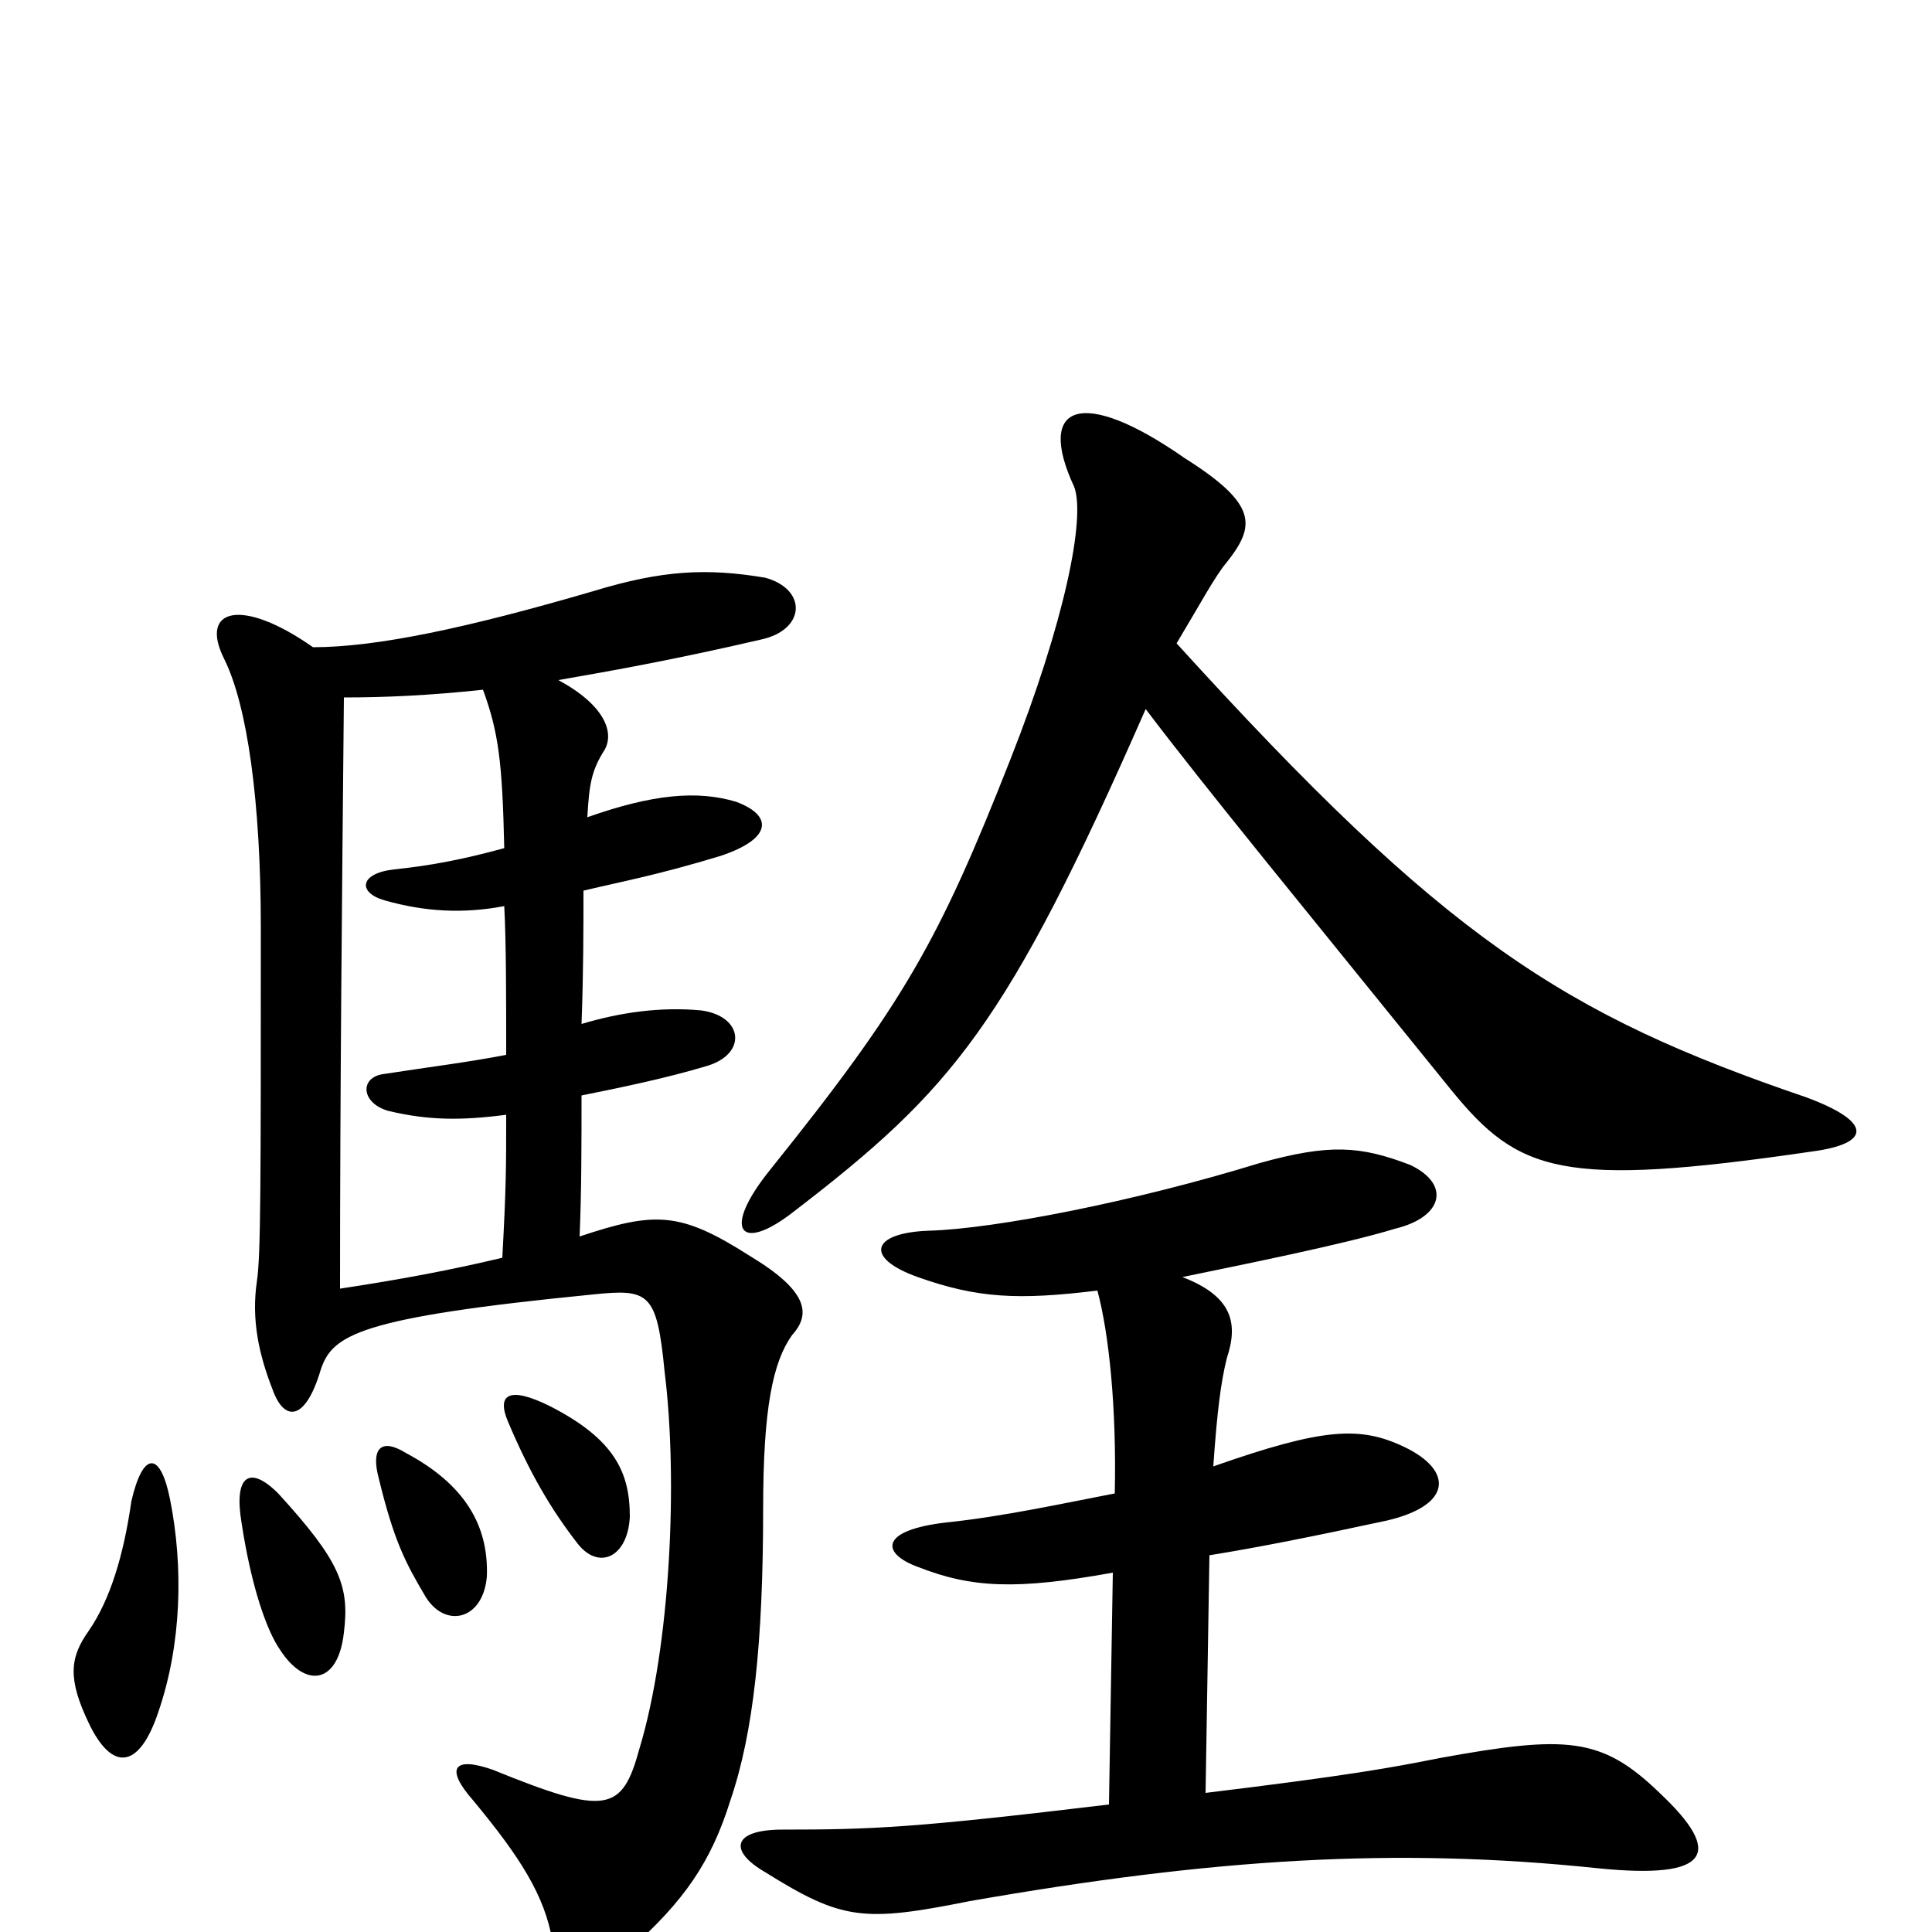 <svg xmlns="http://www.w3.org/2000/svg" viewBox="0 -1000 1000 1000">
	<path fill="#000000" d="M88 -224C83 -249 74 -249 68 -223C64 -195 57 -172 46 -156C36 -142 35 -131 46 -108C58 -83 72 -84 82 -114C94 -149 95 -189 88 -224ZM178 -155C181 -179 176 -192 144 -227C129 -242 121 -236 125 -212C130 -179 138 -156 145 -146C158 -126 175 -128 178 -155ZM252 -184C253 -211 240 -232 210 -248C197 -256 192 -250 196 -235C204 -202 210 -191 220 -174C230 -157 250 -161 252 -184ZM326 -215C326 -238 318 -255 285 -272C263 -283 257 -278 263 -264C274 -238 285 -219 299 -201C310 -187 325 -194 326 -215ZM250 -643C258 -621 260 -606 261 -561C239 -555 223 -552 204 -550C186 -548 185 -538 199 -534C220 -528 240 -527 261 -531C262 -512 262 -484 262 -454C241 -450 224 -448 198 -444C186 -442 187 -429 201 -425C222 -420 239 -420 262 -423C262 -396 262 -386 260 -349C235 -343 209 -338 176 -333C176 -436 177 -534 178 -639C199 -639 222 -640 250 -643ZM162 -665C125 -691 103 -685 116 -659C128 -635 135 -585 135 -520C135 -387 135 -351 133 -337C130 -317 134 -299 141 -281C147 -264 158 -264 166 -291C172 -309 185 -318 307 -330C336 -333 340 -331 344 -290C351 -234 347 -148 331 -95C322 -62 314 -60 255 -84C235 -91 230 -85 245 -68C269 -39 282 -19 286 5C289 23 307 26 326 9C354 -16 368 -36 378 -68C390 -103 395 -150 395 -219C395 -271 400 -295 410 -309C420 -320 418 -332 388 -350C352 -373 339 -373 300 -360C301 -383 301 -409 301 -433C321 -437 345 -442 365 -448C387 -454 385 -474 363 -477C342 -479 321 -476 301 -470C302 -497 302 -520 302 -539C323 -544 340 -547 373 -557C400 -566 400 -578 381 -585C361 -591 338 -589 304 -577C305 -594 306 -601 313 -612C318 -621 313 -635 289 -648C318 -653 351 -659 394 -669C417 -674 418 -695 396 -701C366 -706 343 -705 307 -694C242 -675 195 -665 162 -665ZM593 -633C624 -592 675 -530 751 -436C786 -393 808 -385 938 -404C968 -408 970 -419 935 -432C809 -475 748 -514 609 -667C621 -687 629 -702 635 -709C650 -728 651 -739 613 -763C560 -800 536 -791 556 -748C562 -732 551 -678 523 -607C486 -513 468 -481 399 -395C373 -363 383 -351 411 -373C493 -436 521 -469 593 -633ZM574 -66C474 -54 452 -53 405 -53C379 -53 377 -42 396 -31C436 -6 447 -5 502 -16C628 -38 722 -44 827 -33C886 -27 892 -41 859 -72C829 -101 811 -102 745 -90C720 -85 698 -81 624 -72L626 -195C651 -199 681 -205 718 -213C752 -221 752 -239 727 -251C704 -262 685 -261 628 -241C630 -270 632 -285 635 -297C641 -315 638 -329 612 -339C641 -345 696 -356 722 -364C747 -370 751 -387 730 -397C704 -407 688 -408 652 -398C587 -378 515 -364 481 -363C451 -362 447 -349 475 -339C506 -328 527 -327 568 -332C574 -310 578 -271 577 -227C551 -222 519 -215 490 -212C455 -208 456 -196 475 -189C503 -178 526 -177 576 -186Z"/>
</svg>